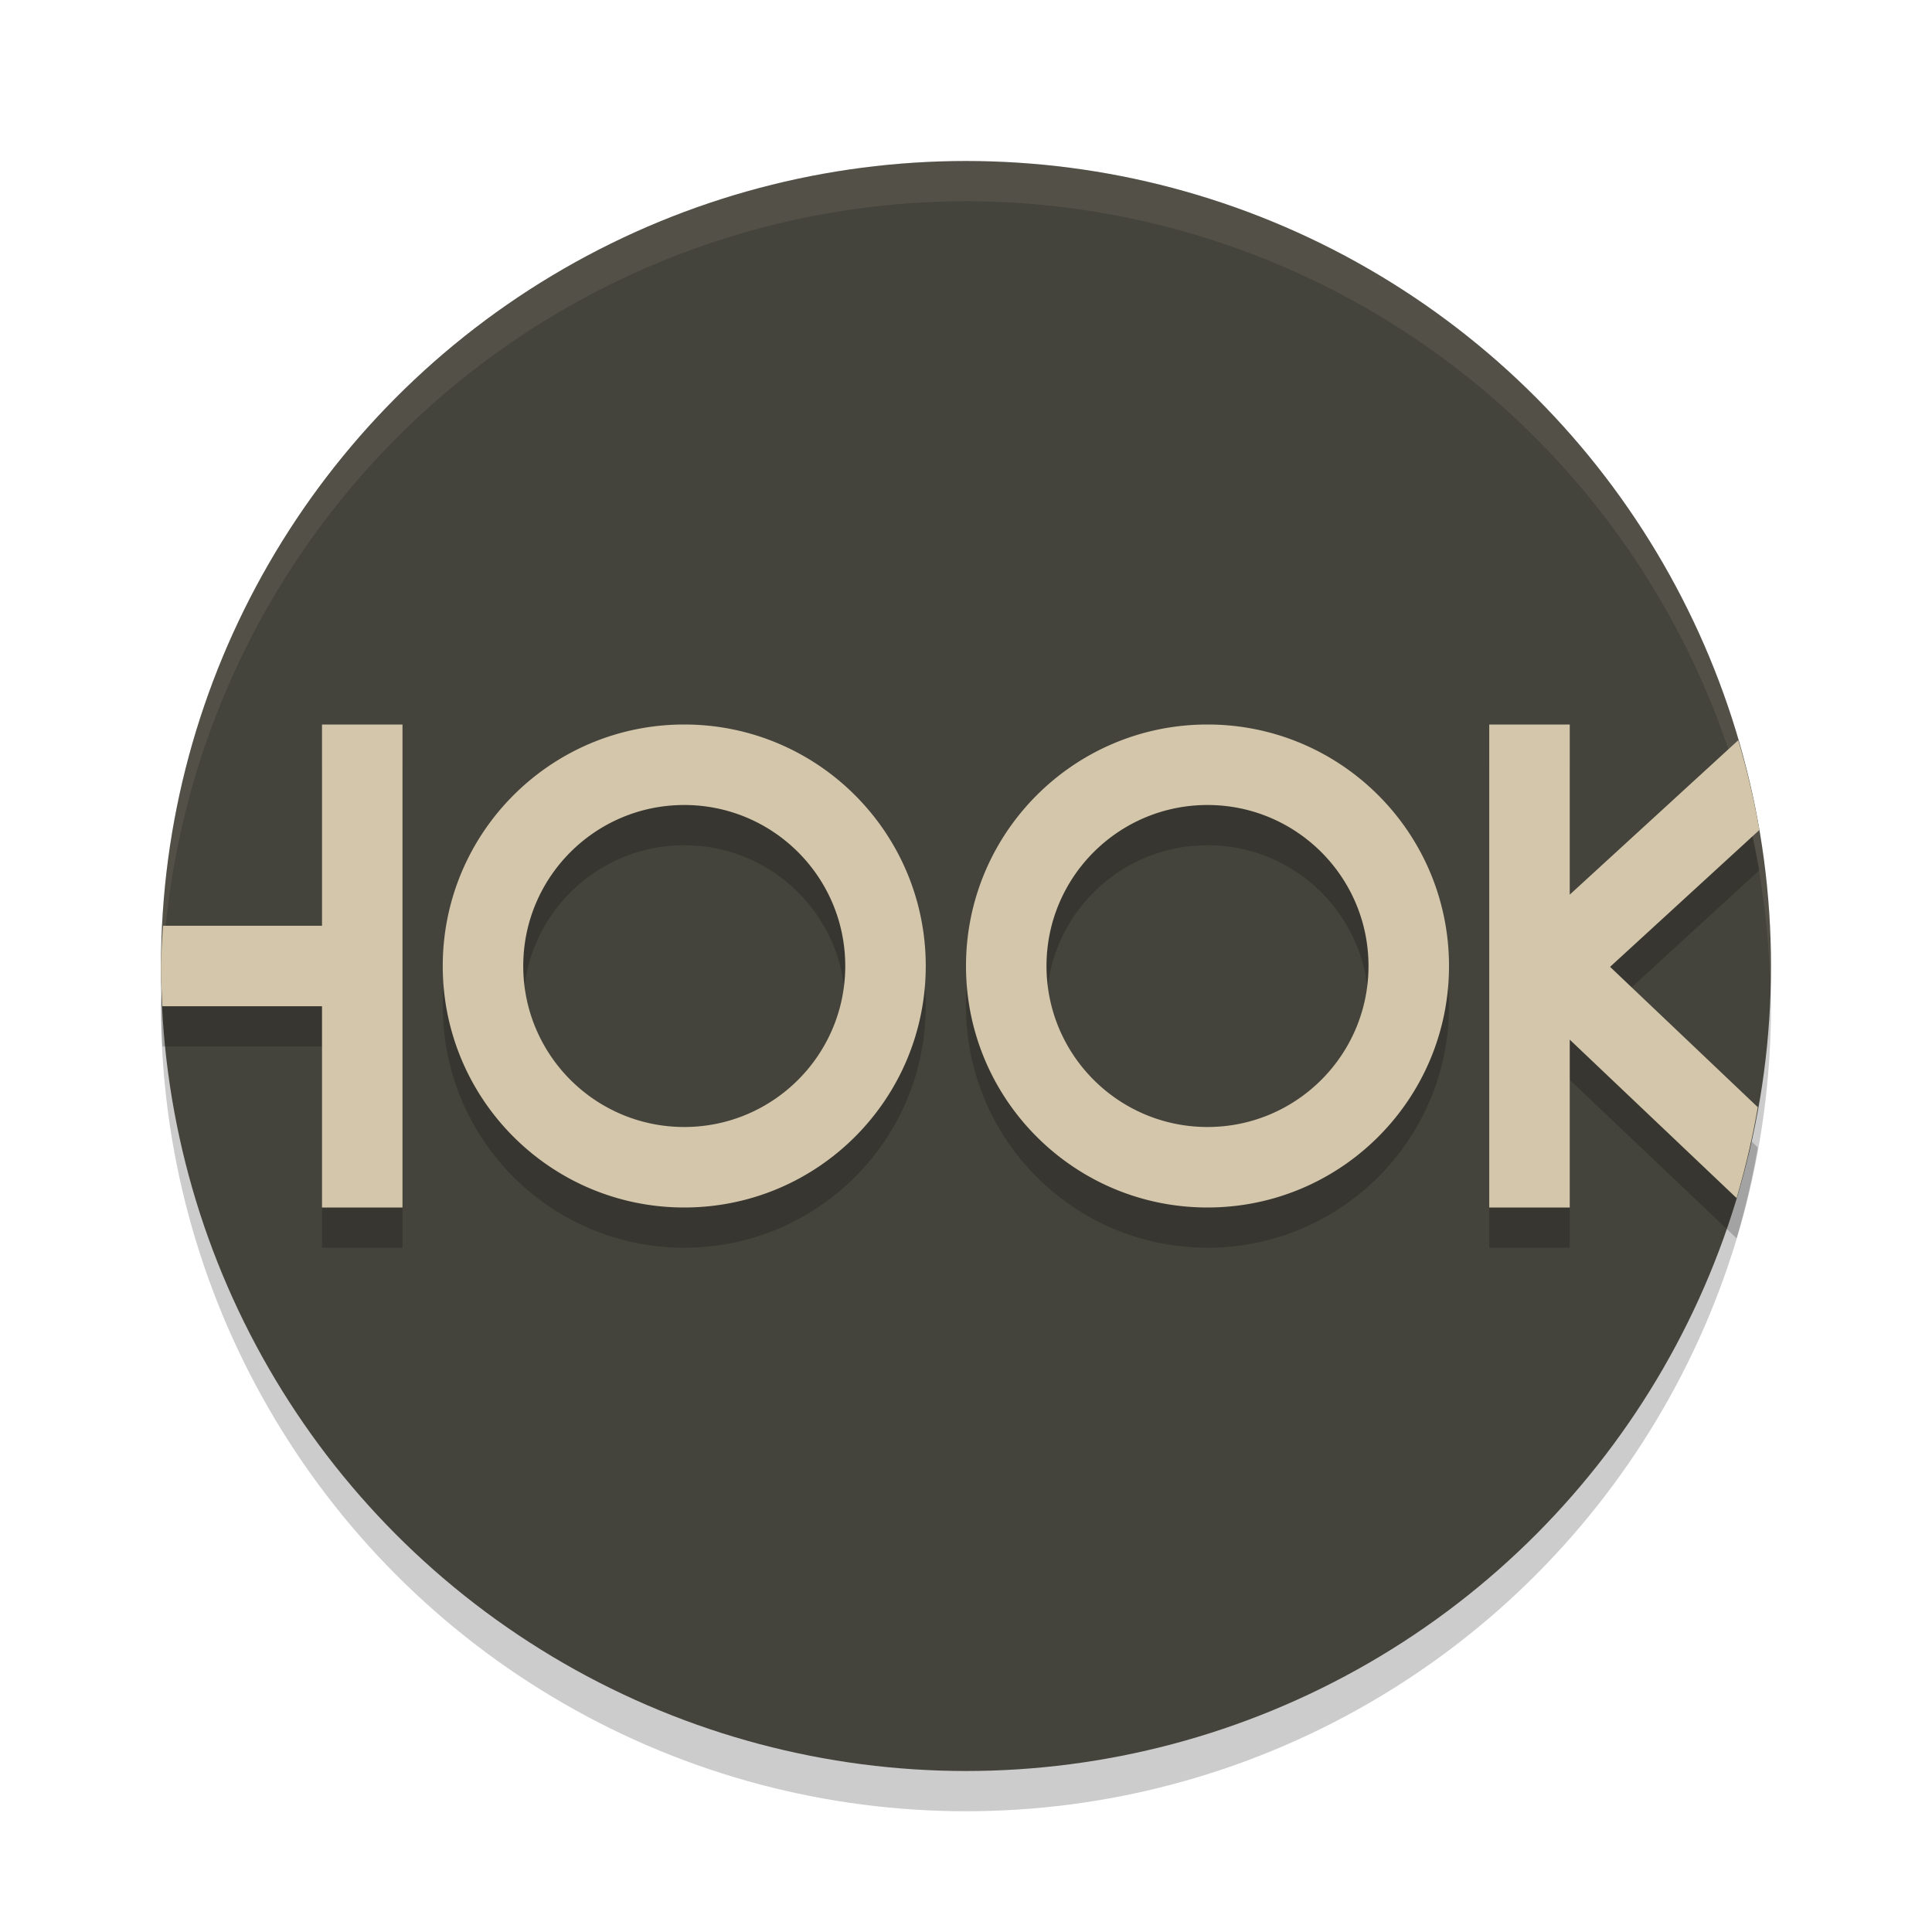 <svg xmlns="http://www.w3.org/2000/svg" width="48" height="48" version="1.1">
 <circle style="opacity:0.2" cx="24" cy="25" r="20"/>
 <circle style="fill:#45443c" cx="24" cy="24" r="20"/>
 <path style="opacity:0.1;fill:#d3c6aa" d="M 24,4 A 20,20 0 0 0 4,24 20,20 0 0 0 4.021,24.582 20,20 0 0 1 24,5 20,20 0 0 1 43.979,24.418 20,20 0 0 0 44,24 20,20 0 0 0 24,4 Z"/>
 <path style="opacity:0.2" d="m 8,19 v 5 H 4.051 C 4.026,24.333 4.009,24.666 4,25 c 0.003,0.334 0.015,0.667 0.035,1 H 8 v 5 h 2 V 19 Z m 9,0 c -3.314,0 -6,2.686 -6,6 0,3.314 2.686,6 6,6 3.314,0 6,-2.686 6,-6 0,-3.314 -2.686,-6 -6,-6 z m 13,0 c -3.314,0 -6,2.686 -6,6 0,3.314 2.686,6 6,6 3.314,0 6,-2.686 6,-6 0,-3.314 -2.686,-6 -6,-6 z m 7,0 v 12 h 2 v -4.17 l 4.145,3.936 a 20,20 0 0 0 0.527,-2.258 l -3.67,-3.486 3.709,-3.4 A 20,20 0 0 0 43.186,19.391 L 39,23.227 V 19 Z m -20,2 c 2.209,0 4,1.791 4,4 0,2.209 -1.791,4 -4,4 -2.209,0 -4,-1.791 -4,-4 0,-2.209 1.791,-4 4,-4 z m 13,0 c 2.209,0 4,1.791 4,4 0,2.209 -1.791,4 -4,4 -2.209,0 -4,-1.791 -4,-4 0,-2.209 1.791,-4 4,-4 z"/>
 <path style="fill:#d3c6aa" d="M 8 18 L 8 23 L 4.051 23 C 4.026 23.333 4.009 23.666 4 24 C 4.003 24.334 4.015 24.667 4.035 25 L 8 25 L 8 30 L 10 30 L 10 18 L 8 18 z M 17 18 C 13.686 18 11 20.686 11 24 C 11 27.314 13.686 30 17 30 C 20.314 30 23 27.314 23 24 C 23 20.686 20.314 18 17 18 z M 30 18 C 26.686 18 24 20.686 24 24 C 24 27.314 26.686 30 30 30 C 33.314 30 36 27.314 36 24 C 36 20.686 33.314 18 30 18 z M 37 18 L 37 30 L 39 30 L 39 25.83 L 43.145 29.766 A 20 20 0 0 0 43.672 27.508 L 40.002 24.021 L 43.711 20.621 A 20 20 0 0 0 43.186 18.391 L 39 22.227 L 39 18 L 37 18 z M 17 20 C 19.209 20 21 21.791 21 24 C 21 26.209 19.209 28 17 28 C 14.791 28 13 26.209 13 24 C 13 21.791 14.791 20 17 20 z M 30 20 C 32.209 20 34 21.791 34 24 C 34 26.209 32.209 28 30 28 C 27.791 28 26 26.209 26 24 C 26 21.791 27.791 20 30 20 z"/>
</svg>
